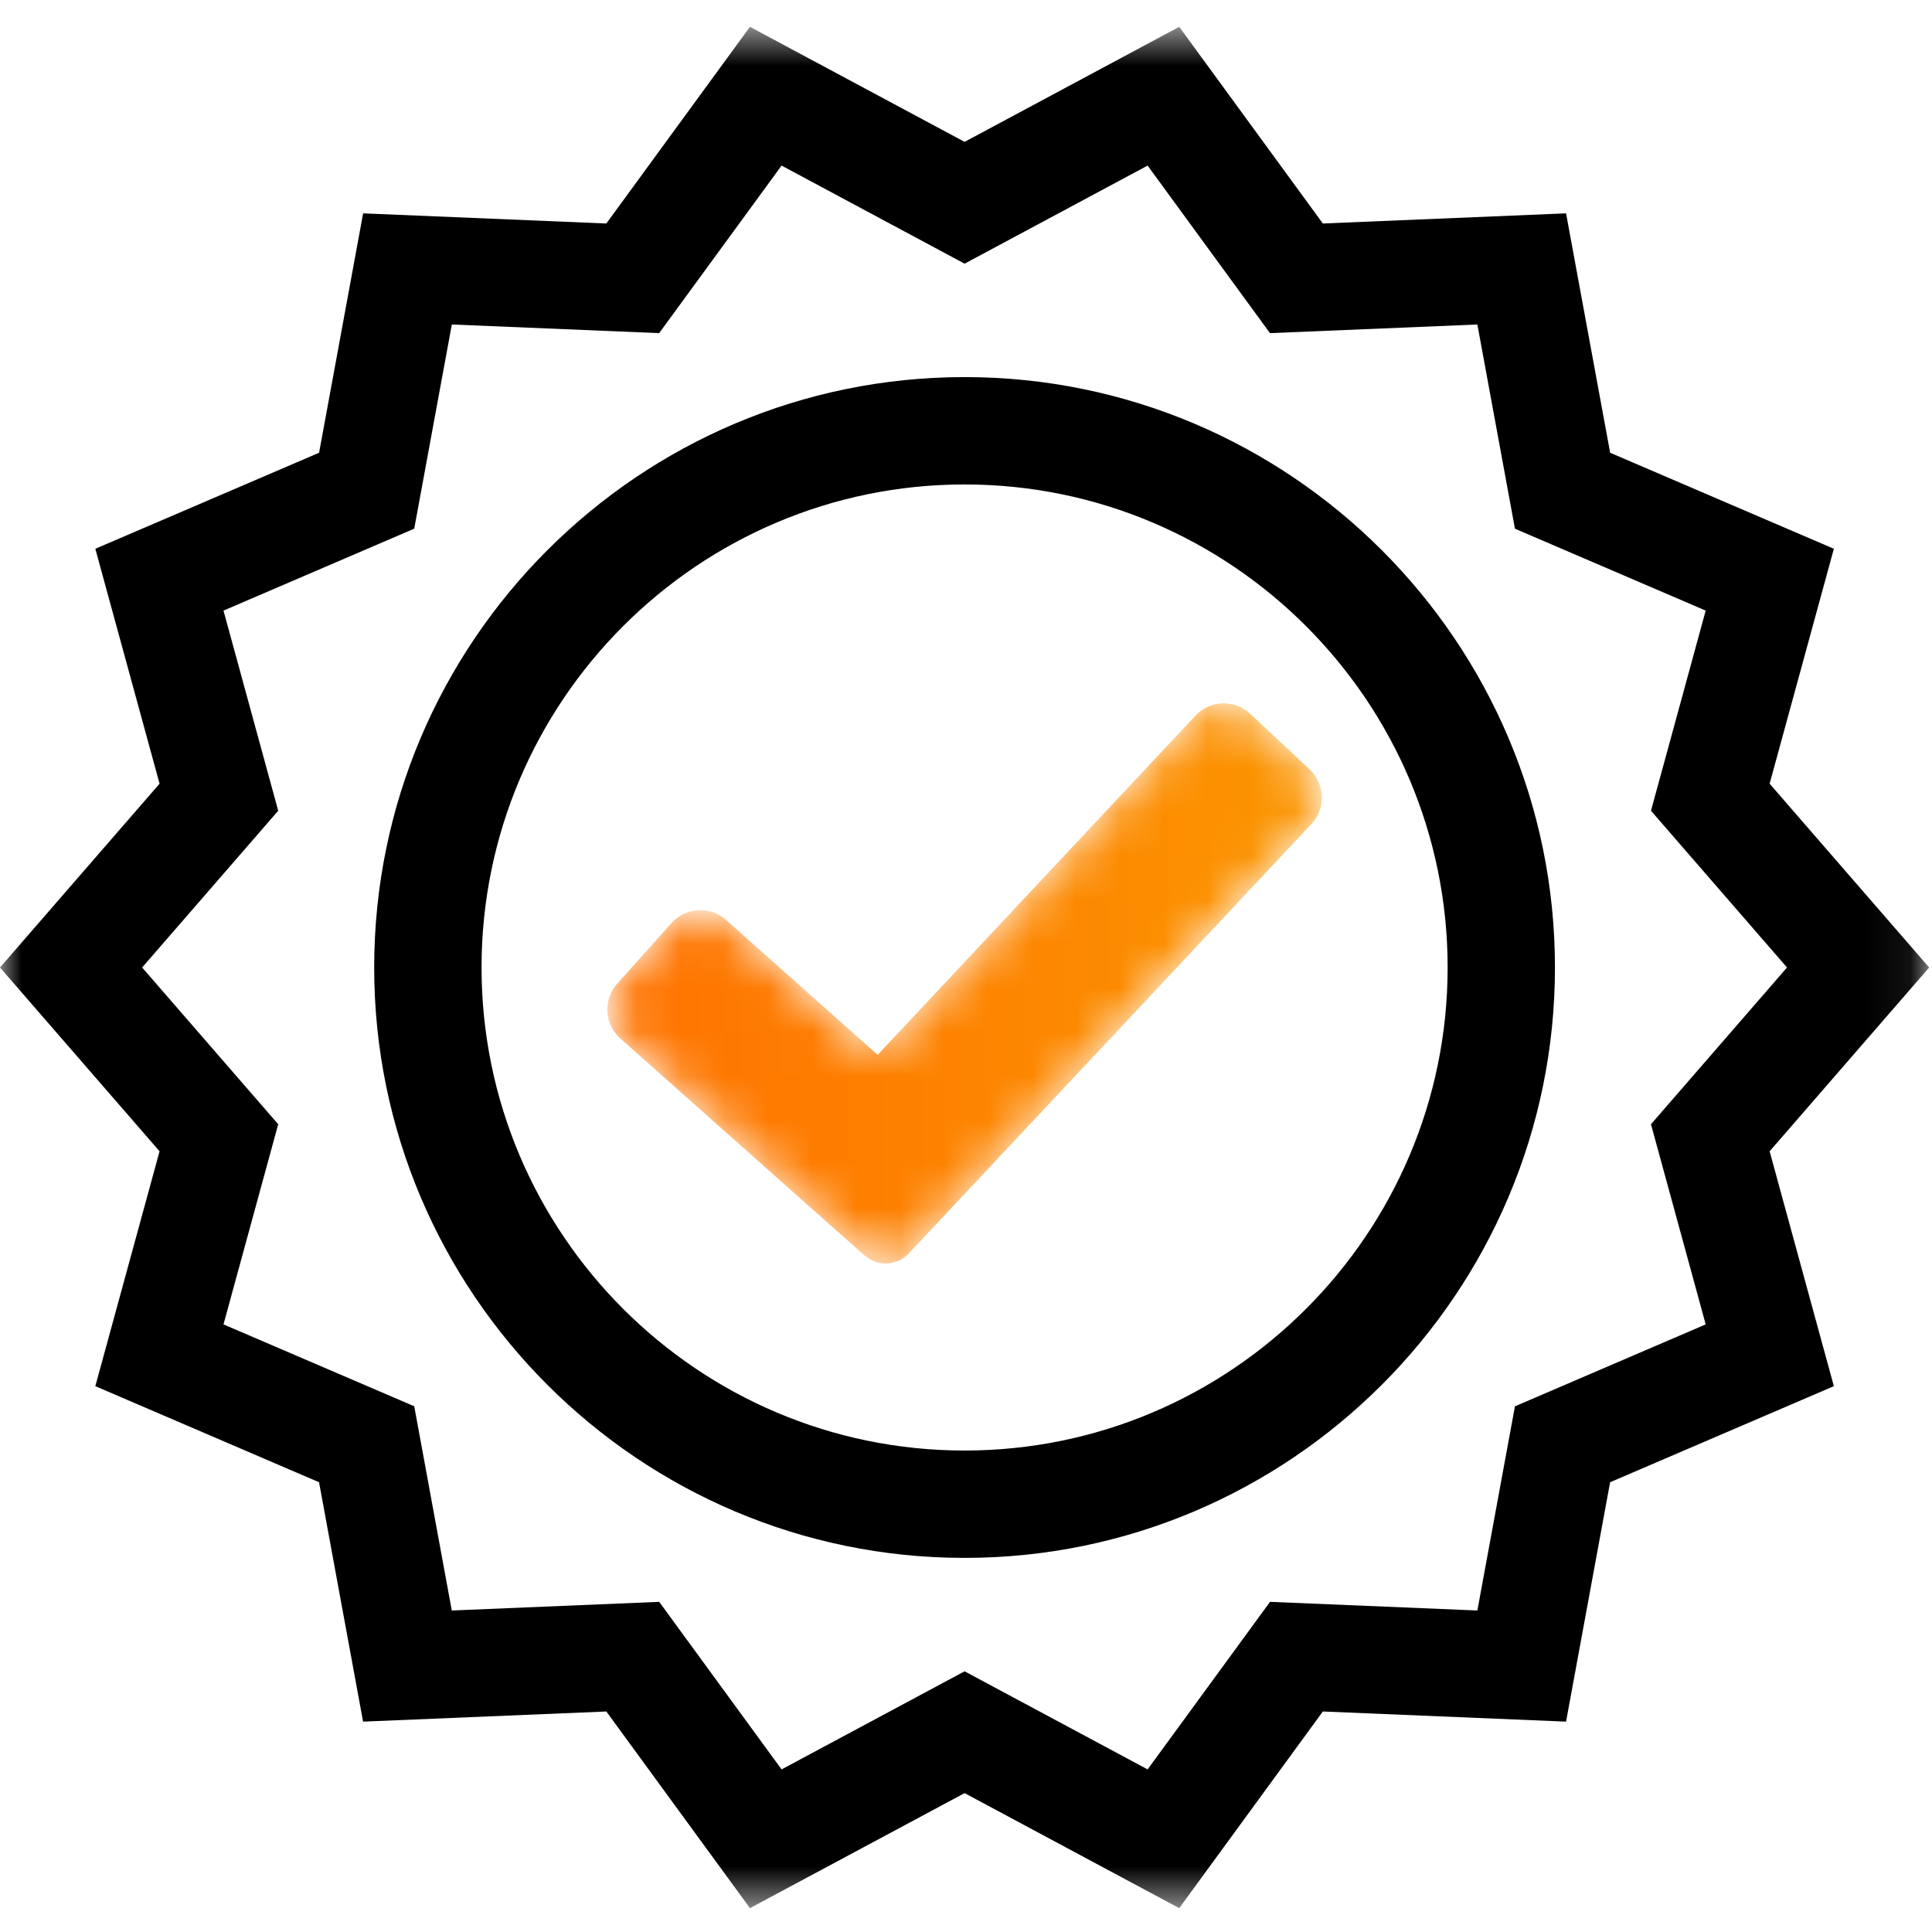 <svg width="44" height="44" viewBox="0 0 44 44" fill="none" xmlns="http://www.w3.org/2000/svg">
<mask id="mask0_2316_487" style="mask-type:alpha" maskUnits="userSpaceOnUse" x="13" y="16" width="18" height="13">
<path fill-rule="evenodd" clip-rule="evenodd" d="M27.228 16.296L19.988 24.024L16.535 20.951C16.173 20.628 15.617 20.659 15.293 21.021L14.056 22.404C13.73 22.768 13.762 23.326 14.127 23.65L18.895 27.889L19.691 28.593C19.983 28.851 20.427 28.831 20.694 28.548L21.421 27.775L29.866 18.767C30.199 18.412 30.181 17.854 29.825 17.521L28.473 16.256C28.303 16.097 28.087 16.018 27.871 16.018C27.636 16.018 27.401 16.111 27.228 16.296Z" fill="white"/>
</mask>
<g mask="url(#mask0_2316_487)">
<path fill-rule="evenodd" clip-rule="evenodd" d="M27.228 16.296L19.988 24.024L16.535 20.951C16.173 20.628 15.617 20.659 15.293 21.021L14.056 22.404C13.73 22.768 13.762 23.326 14.127 23.65L18.895 27.889L19.691 28.593C19.983 28.851 20.427 28.831 20.694 28.548L21.421 27.775L29.866 18.767C30.199 18.412 30.181 17.854 29.825 17.521L28.473 16.256C28.303 16.097 28.087 16.018 27.871 16.018C27.636 16.018 27.401 16.111 27.228 16.296Z" fill="url(#paint0_linear_2316_487)"/>
</g>
<path fill-rule="evenodd" clip-rule="evenodd" d="M21.968 11.033C15.902 11.033 10.967 15.967 10.967 22.034C10.967 28.101 15.902 33.035 21.968 33.035C28.034 33.035 32.969 28.101 32.969 22.034C32.969 15.967 28.034 11.033 21.968 11.033ZM21.968 35.48C14.554 35.48 8.522 29.448 8.522 22.034C8.522 14.62 14.554 8.588 21.968 8.588C29.381 8.588 35.413 14.62 35.413 22.034C35.413 29.448 29.381 35.48 21.968 35.48Z" fill="black"/>
<mask id="mask1_2316_487" style="mask-type:alpha" maskUnits="userSpaceOnUse" x="0" y="0" width="44" height="44">
<path fill-rule="evenodd" clip-rule="evenodd" d="M0 0.611H43.935V43.457H0V0.611Z" fill="white"/>
</mask>
<g mask="url(#mask1_2316_487)">
<path fill-rule="evenodd" clip-rule="evenodd" d="M21.968 38.063L26.136 40.297L28.924 36.481L33.646 36.678L34.502 32.028L38.846 30.162L37.6 25.604L40.698 22.034L37.6 18.464L38.846 13.906L34.502 12.041L33.646 7.39L28.923 7.587L26.136 3.771L21.968 6.005L17.8 3.771L15.012 7.587L10.29 7.39L9.434 12.04L5.09 13.906L6.336 18.464L3.237 22.034L6.336 25.604L5.09 30.162L9.434 32.027L10.289 36.678L15.013 36.481L17.8 40.297L21.968 38.063ZM26.856 43.457L21.968 40.837L17.08 43.457L13.809 38.978L8.269 39.209L7.266 33.757L2.171 31.569L3.634 26.22L0 22.034L3.634 17.848L2.171 12.498L7.267 10.311L8.27 4.859L13.809 5.09L17.08 0.611L21.968 3.231L26.856 0.611L30.127 5.09L35.666 4.859L36.67 10.311L41.765 12.498L40.302 17.848L43.935 22.034L40.302 26.22L41.765 31.569L36.669 33.757L35.666 39.209L30.127 38.978L26.856 43.457Z" fill="black"/>
</g>
<defs>
<linearGradient id="paint0_linear_2316_487" x1="13.831" y1="28.774" x2="30.104" y2="28.774" gradientUnits="userSpaceOnUse">
<stop stop-color="#FF7200"/>
<stop offset="1" stop-color="#FB9500"/>
</linearGradient>
</defs>
</svg>
